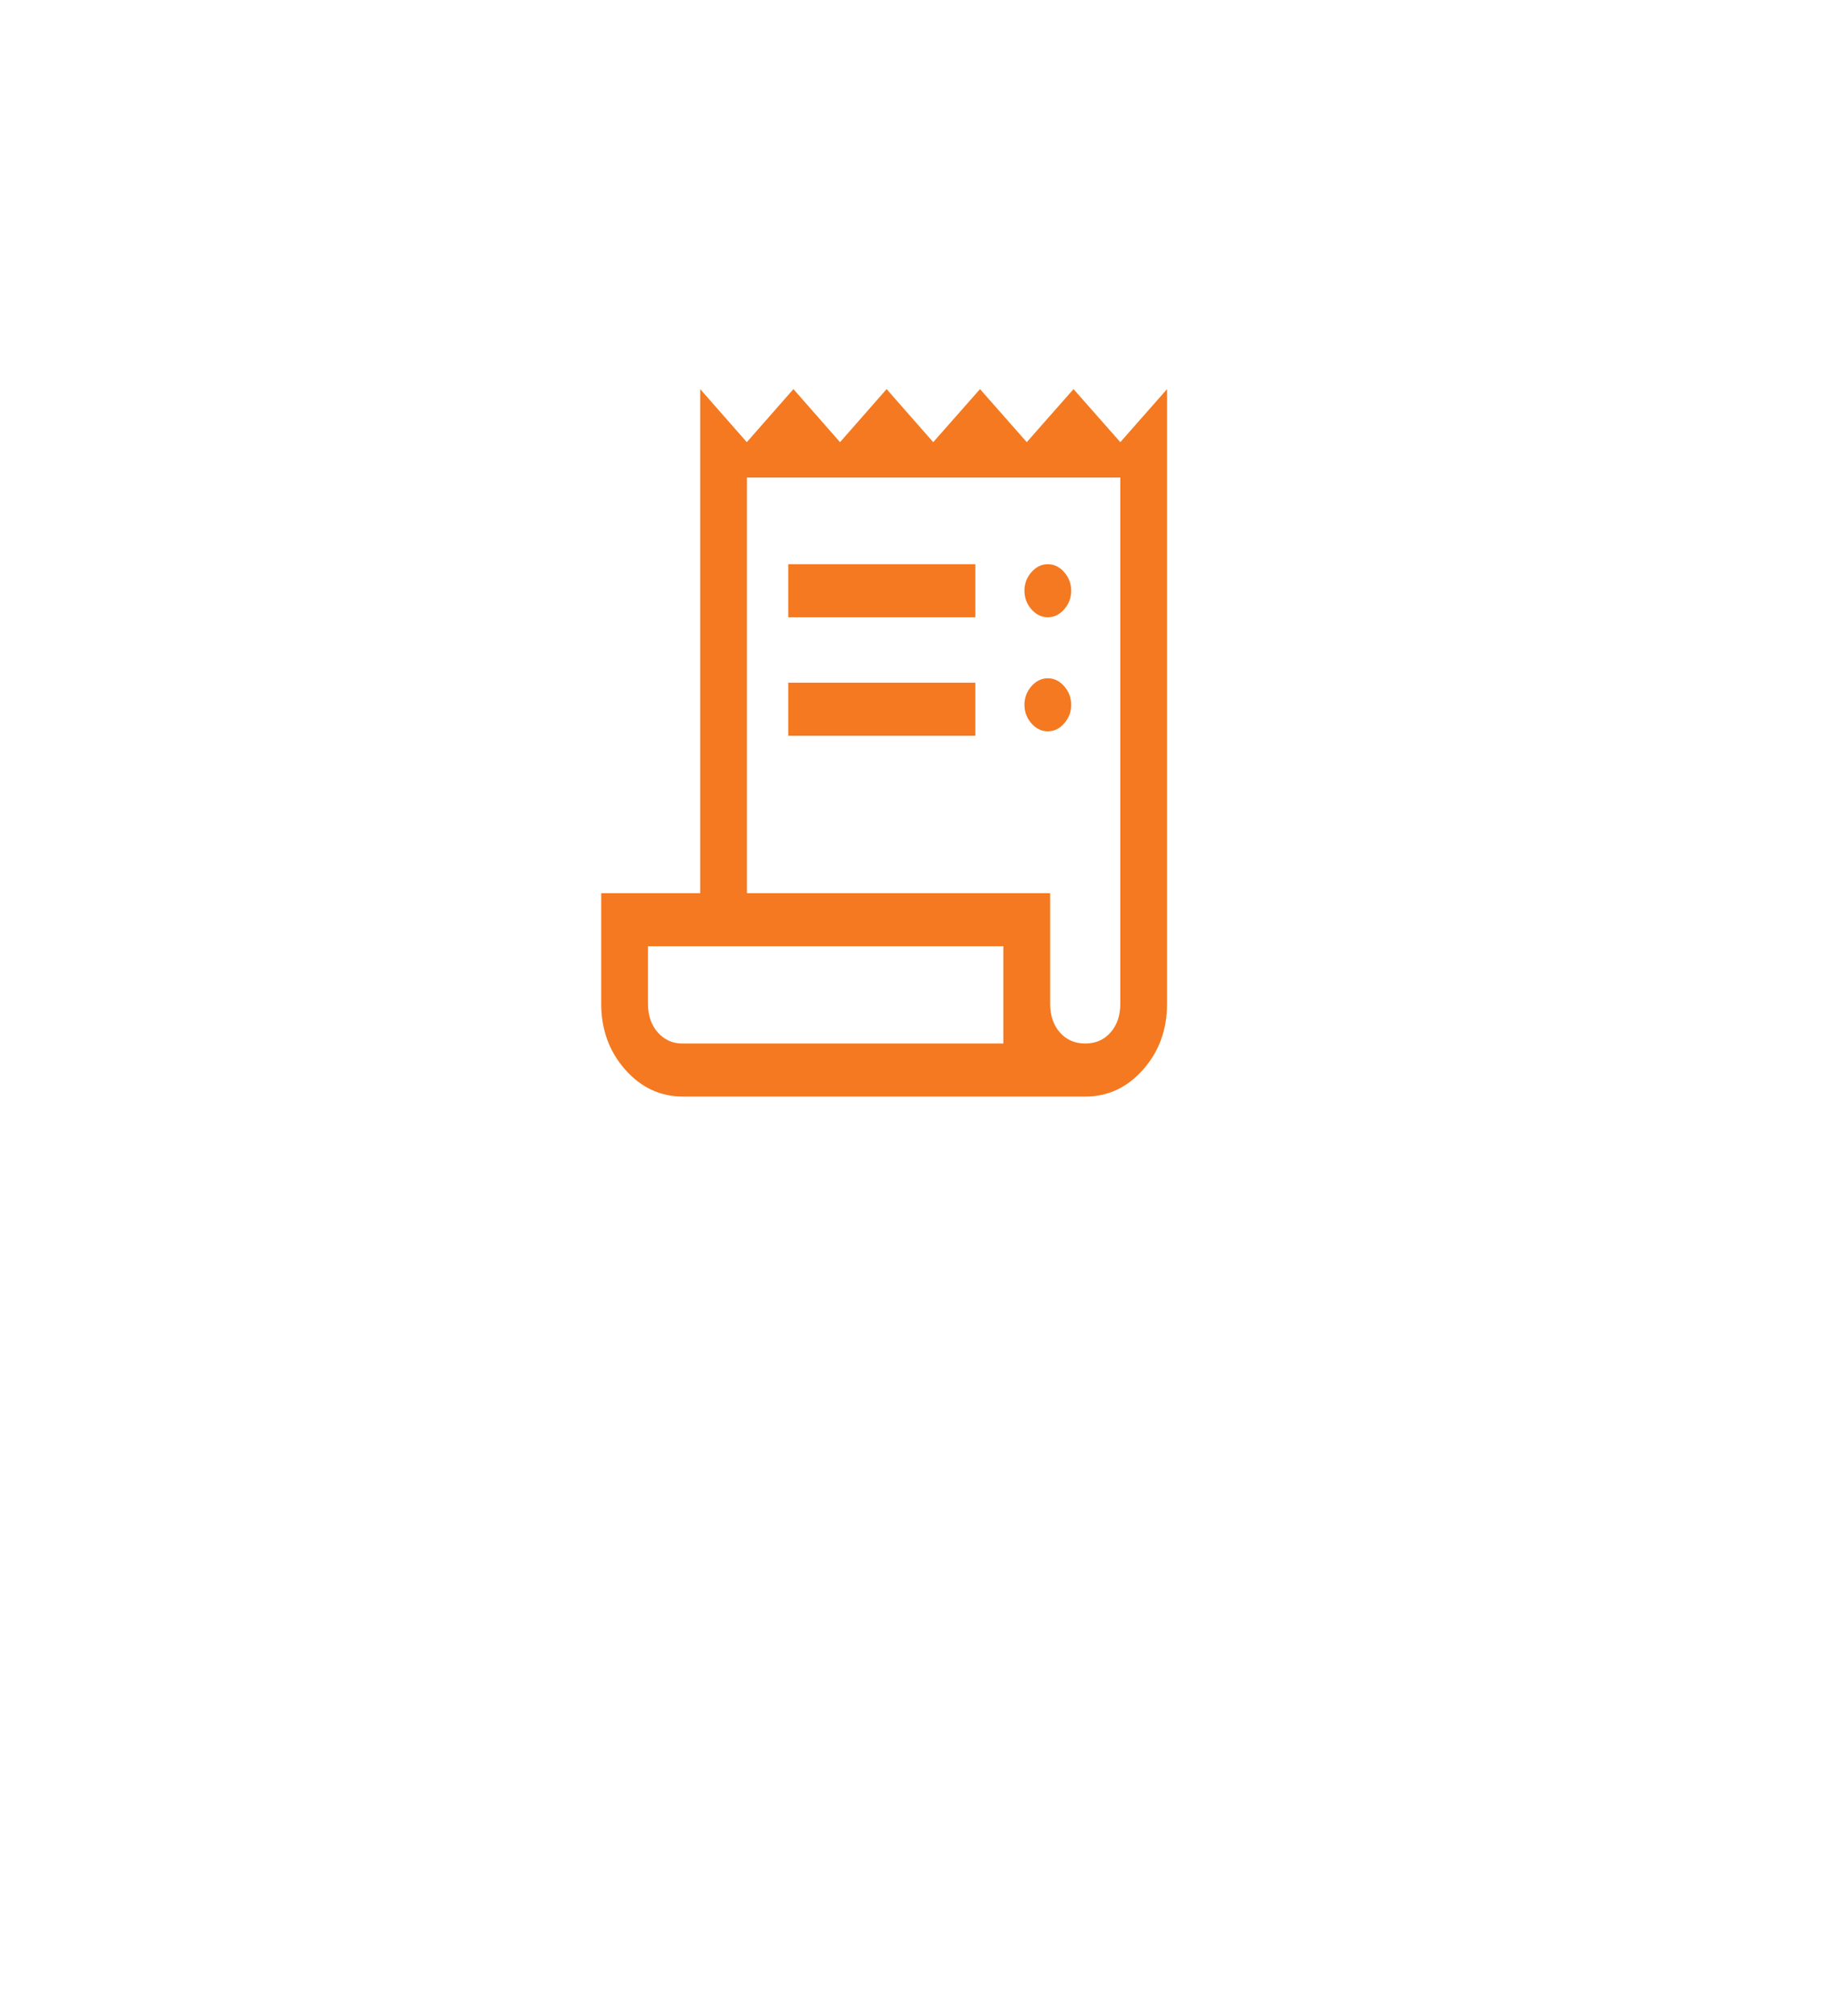 <svg width="52" height="57" viewBox="0 0 52 57" fill="none" xmlns="http://www.w3.org/2000/svg">
<g filter="url(#filter0_d_141_5263)">
<circle cx="26" cy="21" r="21" fill="white"/>
</g>
<path d="M19.314 31C18.671 31 18.125 30.745 17.675 30.234C17.225 29.724 17 29.104 17 28.375V25.25H19.799V11L21.117 12.5L22.435 11L23.753 12.5L25.07 11L26.388 12.5L27.711 11L29.033 12.5L30.355 11L31.678 12.5L33 11V28.375C33 29.104 32.775 29.724 32.325 30.234C31.875 30.745 31.329 31 30.686 31H19.314ZM30.686 29.5C30.98 29.5 31.218 29.396 31.402 29.188C31.586 28.979 31.678 28.708 31.678 28.375V13.5H21.121V25.25H29.694V28.375C29.694 28.708 29.786 28.979 29.97 29.188C30.153 29.396 30.392 29.5 30.686 29.5ZM22.289 17.45V15.95H27.578V17.45H22.289ZM22.289 20.8V19.3H27.578V20.8H22.289ZM29.628 17.45C29.452 17.45 29.297 17.375 29.165 17.225C29.033 17.075 28.967 16.9 28.967 16.7C28.967 16.5 29.033 16.325 29.165 16.175C29.297 16.025 29.452 15.95 29.628 15.95C29.804 15.95 29.959 16.025 30.091 16.175C30.223 16.325 30.289 16.5 30.289 16.7C30.289 16.9 30.223 17.075 30.091 17.225C29.959 17.375 29.804 17.45 29.628 17.45ZM29.628 20.675C29.452 20.675 29.297 20.6 29.165 20.45C29.033 20.3 28.967 20.125 28.967 19.925C28.967 19.725 29.033 19.55 29.165 19.4C29.297 19.25 29.452 19.175 29.628 19.175C29.804 19.175 29.959 19.25 30.091 19.4C30.223 19.55 30.289 19.725 30.289 19.925C30.289 20.125 30.223 20.3 30.091 20.45C29.959 20.6 29.804 20.675 29.628 20.675ZM19.292 29.5H28.372V26.75H18.322V28.375C18.322 28.708 18.415 28.979 18.601 29.188C18.787 29.396 19.017 29.5 19.292 29.5Z" fill="#F47920"/>
<defs>
<filter id="filter0_d_141_5263" x="0" y="0" width="52" height="57" filterUnits="userSpaceOnUse" color-interpolation-filters="sRGB">
<feFlood flood-opacity="0" result="BackgroundImageFix"/>
<feColorMatrix in="SourceAlpha" type="matrix" values="0 0 0 0 0 0 0 0 0 0 0 0 0 0 0 0 0 0 127 0" result="hardAlpha"/>
<feMorphology radius="6" operator="erode" in="SourceAlpha" result="effect1_dropShadow_141_5263"/>
<feOffset dy="10"/>
<feGaussianBlur stdDeviation="5.5"/>
<feComposite in2="hardAlpha" operator="out"/>
<feColorMatrix type="matrix" values="0 0 0 0 0.918 0 0 0 0 0.357 0 0 0 0 0.573 0 0 0 1 0"/>
<feBlend mode="normal" in2="BackgroundImageFix" result="effect1_dropShadow_141_5263"/>
<feBlend mode="normal" in="SourceGraphic" in2="effect1_dropShadow_141_5263" result="shape"/>
</filter>
</defs>
</svg>
